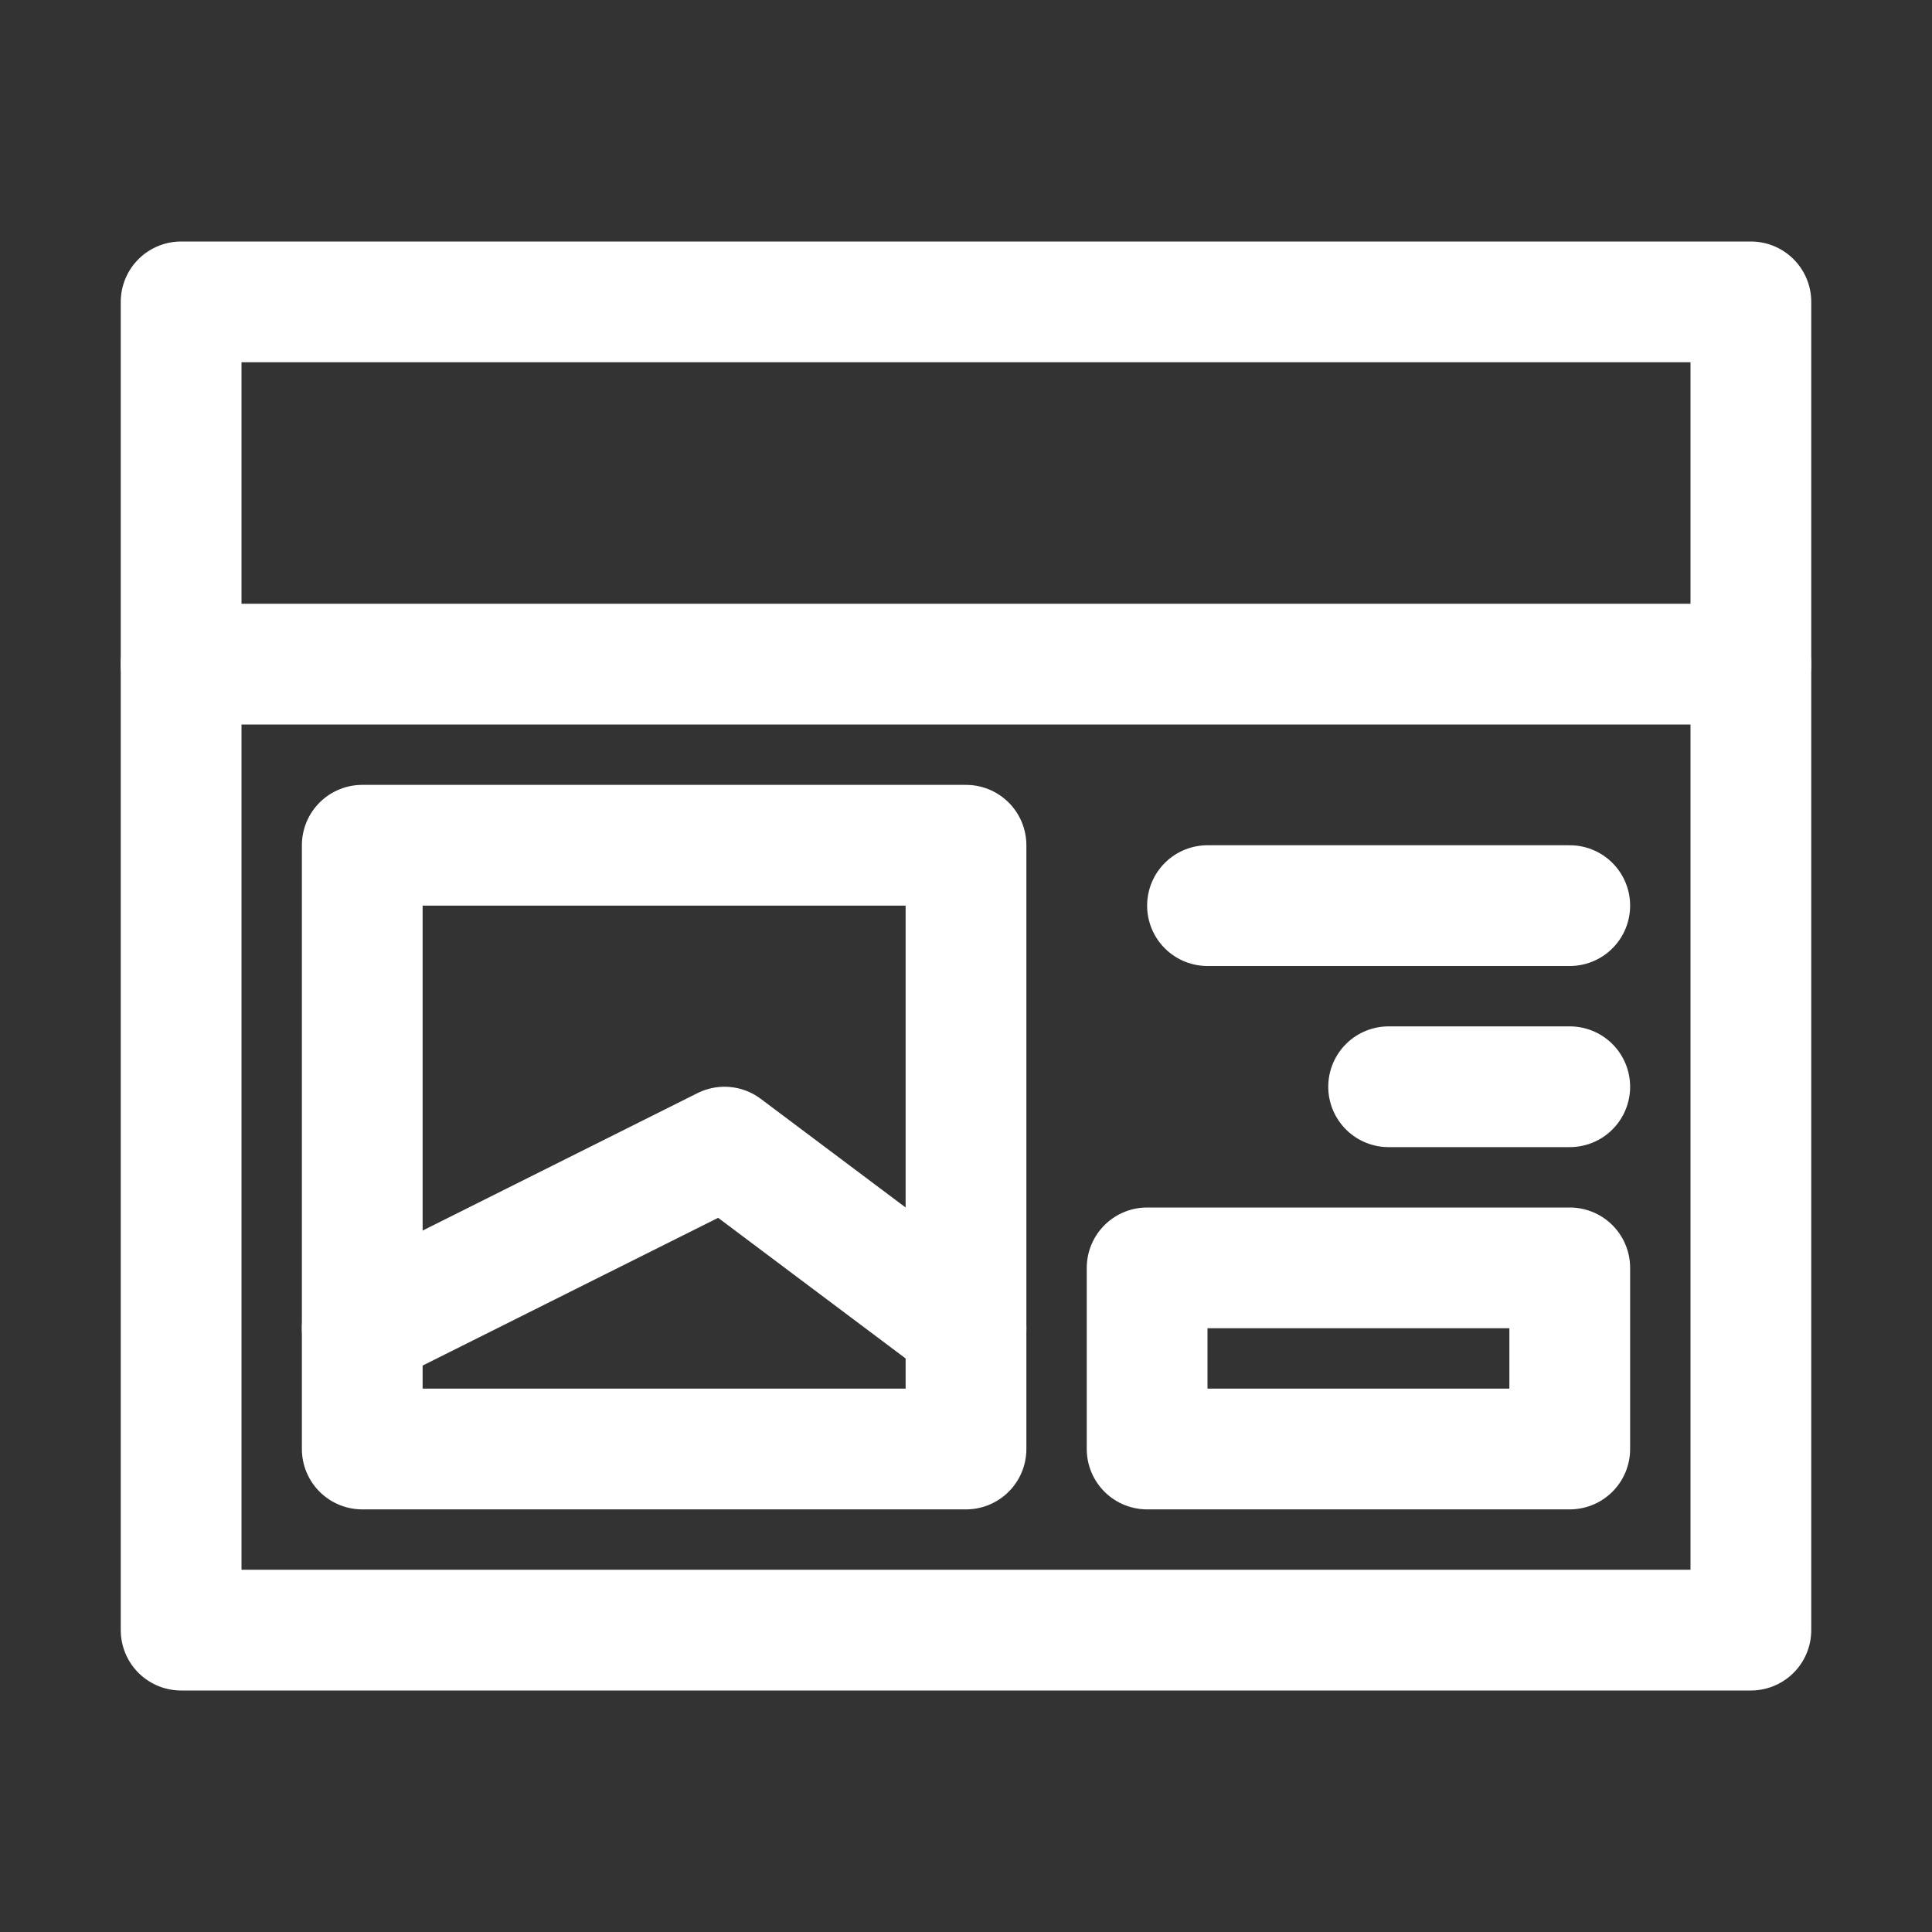 <svg width="32" height="32" viewBox="0 0 32 32" fill="none" xmlns="http://www.w3.org/2000/svg">
<rect x="0" y="0" width="32" height="32" fill="#333333" stroke="none"/>
<g clip-path="url(#clip0_19:149)">
<path d="M3 11H29" stroke="white" stroke-width="2" stroke-miterlimit="10" stroke-linecap="round" stroke-linejoin="round"/>
<path d="M29 5H3V27H29V5Z" stroke="white" stroke-width="2" stroke-miterlimit="10" stroke-linecap="round" stroke-linejoin="round"/>
<path d="M16 14H6V24H16V14Z" stroke="white" stroke-width="2" stroke-miterlimit="10" stroke-linecap="round" stroke-linejoin="round"/>
<path d="M26 21H19V24H26V21Z" stroke="white" stroke-width="2" stroke-miterlimit="10" stroke-linecap="round" stroke-linejoin="round"/>
<path d="M20 15H26" stroke="white" stroke-width="2" stroke-miterlimit="10" stroke-linecap="round" stroke-linejoin="round"/>
<path d="M23 18H26" stroke="white" stroke-width="2" stroke-miterlimit="10" stroke-linecap="round" stroke-linejoin="round"/>
<path d="M6 22L12 19L16 22" stroke="white" stroke-width="2" stroke-miterlimit="10" stroke-linecap="round" stroke-linejoin="round"/>
</g>
<defs>
<clipPath id="clip0_19:149">
<rect width="32" height="32" fill="white"/>
</clipPath>
</defs>
</svg>
